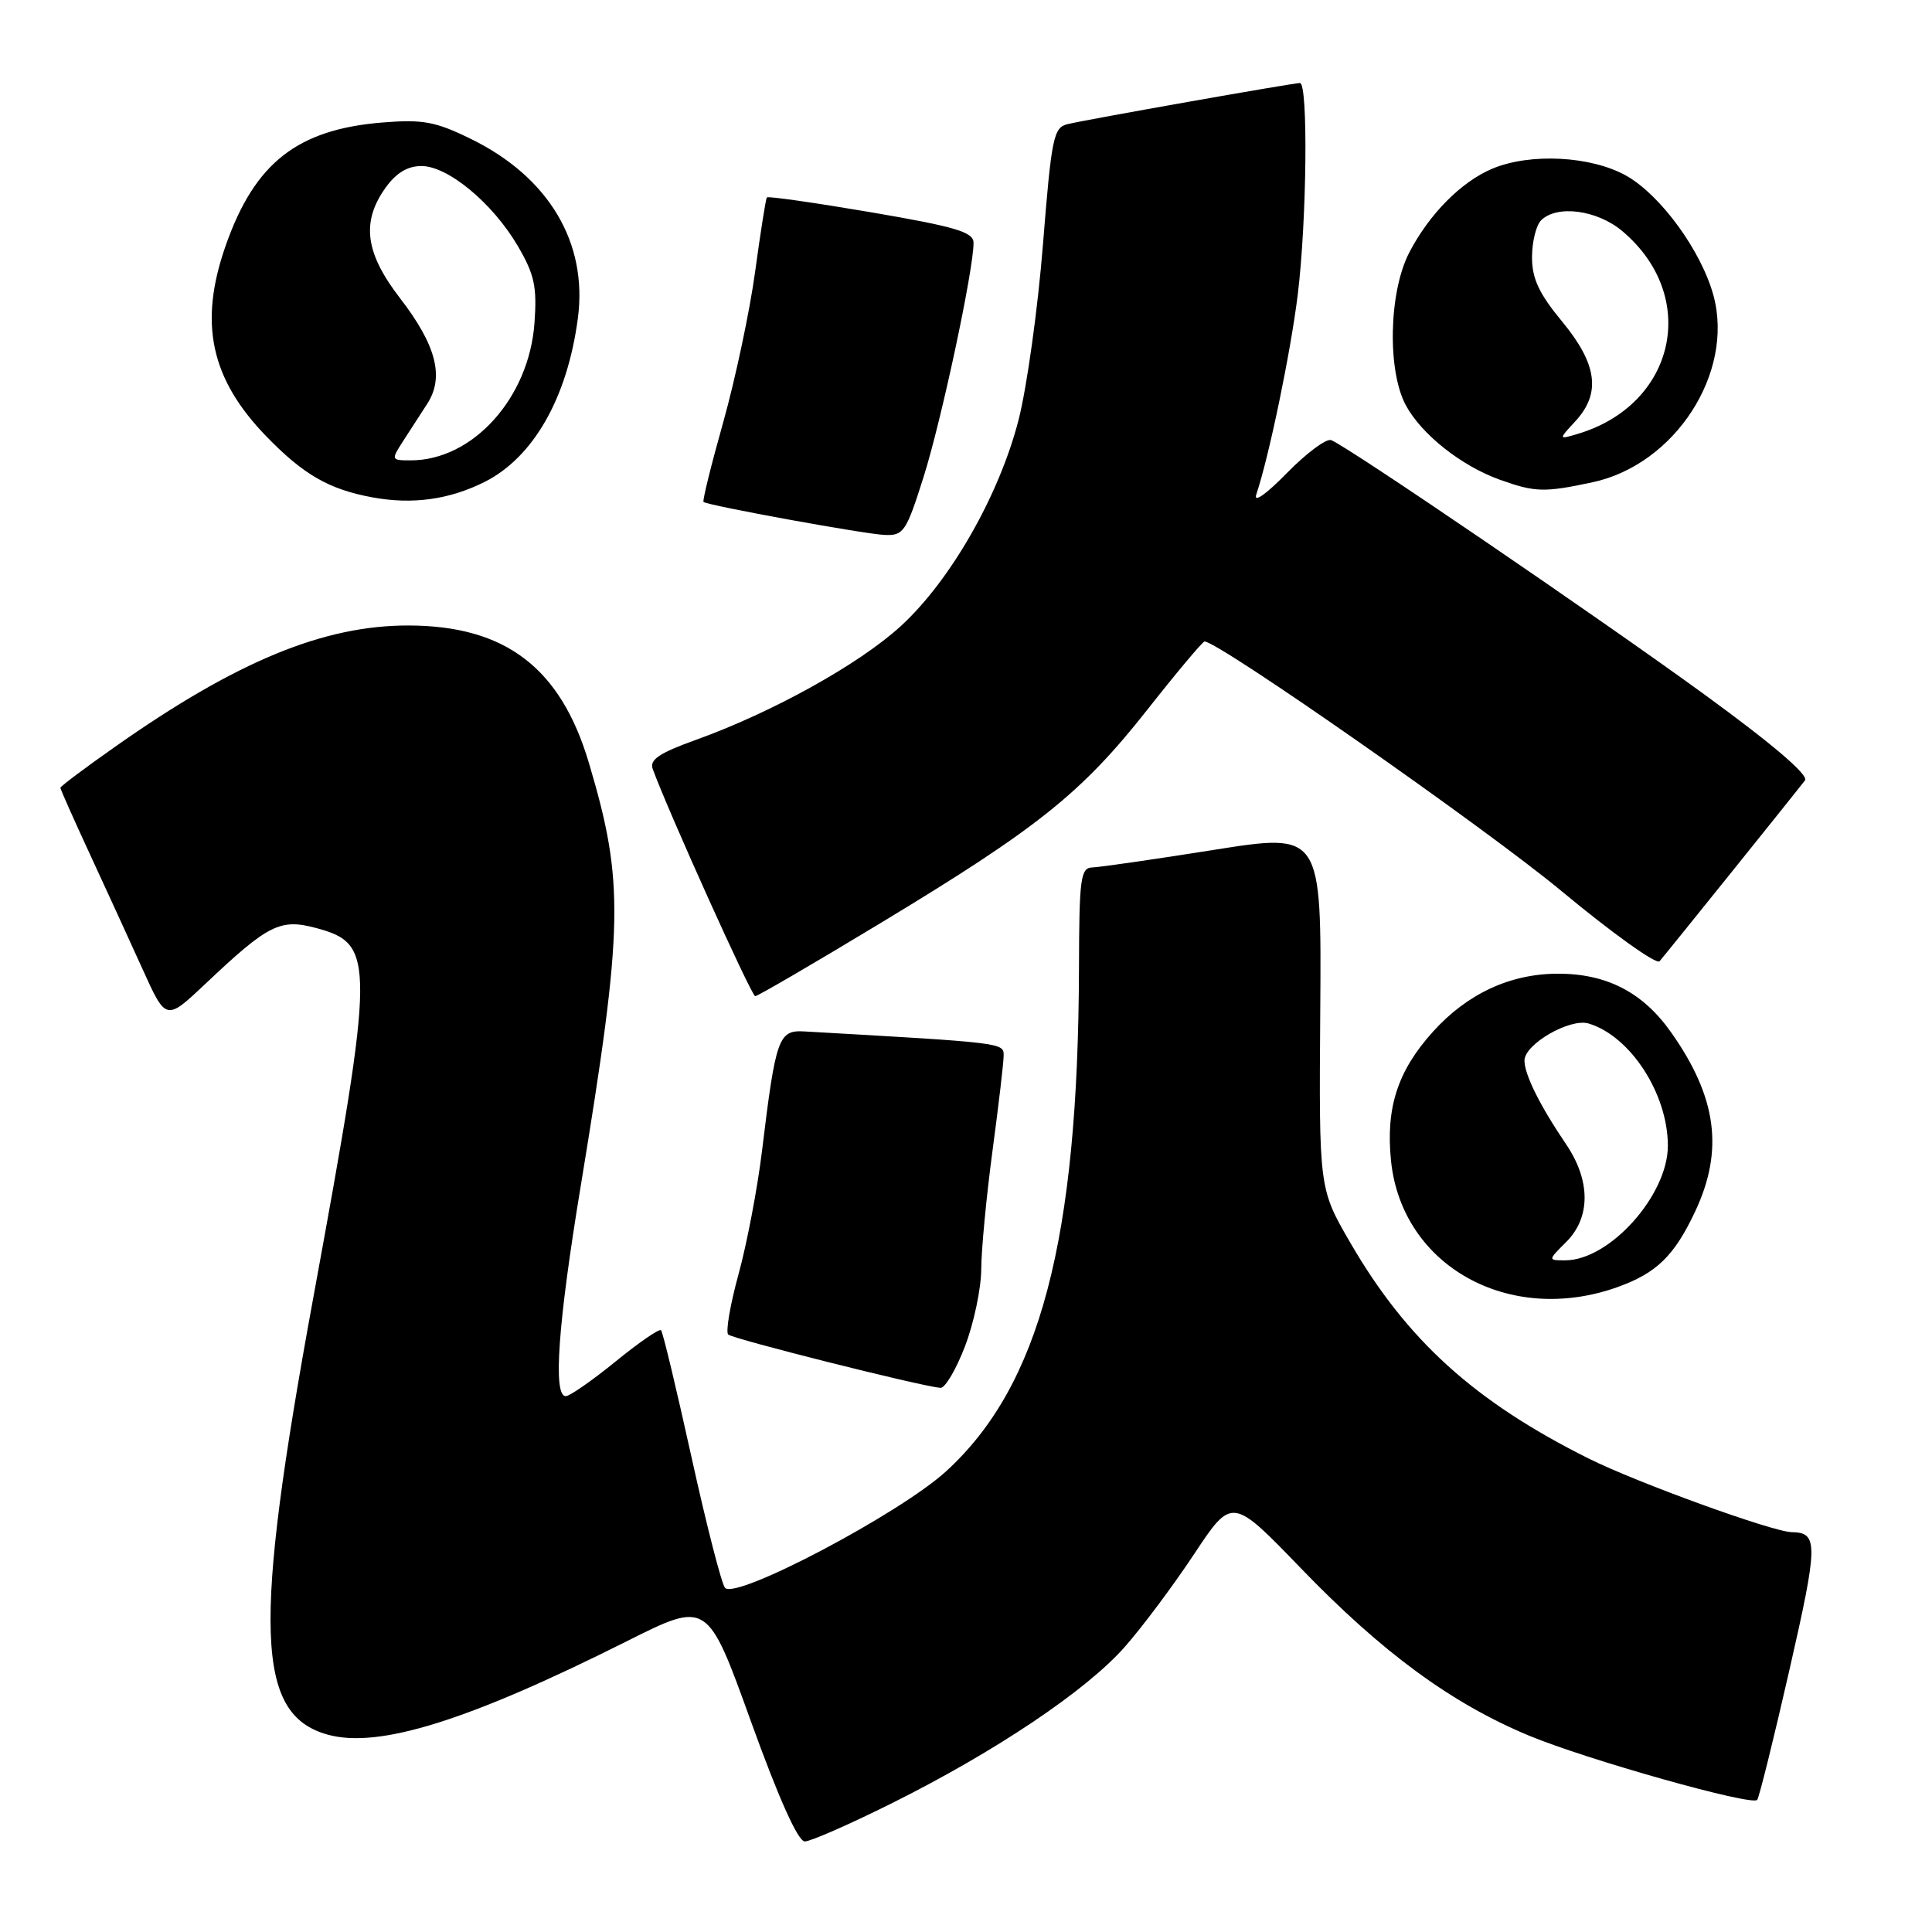 <?xml version="1.0" encoding="UTF-8" standalone="no"?>
<!DOCTYPE svg PUBLIC "-//W3C//DTD SVG 1.1//EN" "http://www.w3.org/Graphics/SVG/1.1/DTD/svg11.dtd" >
<svg xmlns="http://www.w3.org/2000/svg" xmlns:xlink="http://www.w3.org/1999/xlink" version="1.1" viewBox="0 0 256 256">
 <g >
 <path fill="currentColor"
d=" M 118.27 238.89 C 131.93 232.07 143.94 224.01 149.03 218.23 C 151.33 215.63 155.47 210.09 158.23 205.92 C 163.25 198.35 163.25 198.35 172.37 207.80 C 183.15 218.97 192.31 225.70 202.60 229.98 C 210.25 233.16 232.03 239.30 232.83 238.50 C 233.08 238.25 235.00 230.52 237.10 221.31 C 240.92 204.57 240.95 203.07 237.42 203.02 C 234.90 202.98 216.93 196.47 210.50 193.26 C 195.38 185.71 186.41 177.59 178.90 164.63 C 174.77 157.50 174.77 157.50 174.94 133.93 C 175.11 110.35 175.11 110.35 160.81 112.62 C 152.94 113.87 145.71 114.91 144.75 114.94 C 143.18 114.99 143.00 116.33 142.97 128.25 C 142.87 164.34 137.80 183.58 125.38 194.94 C 119.22 200.57 97.54 212.00 96.07 210.40 C 95.62 209.90 93.62 202.12 91.63 193.09 C 89.64 184.07 87.83 176.49 87.59 176.26 C 87.36 176.03 84.64 177.90 81.55 180.42 C 78.45 182.94 75.49 185.00 74.96 185.00 C 73.26 185.00 73.93 175.46 76.93 157.27 C 82.64 122.56 82.75 116.94 78.02 101.05 C 74.27 88.48 66.98 82.92 54.17 82.88 C 42.90 82.85 31.33 87.62 15.25 98.95 C 11.26 101.75 8.00 104.20 8.00 104.39 C 8.00 104.57 9.76 108.53 11.91 113.18 C 14.06 117.83 17.21 124.70 18.91 128.46 C 22.00 135.29 22.00 135.29 27.25 130.33 C 35.57 122.47 37.12 121.69 41.90 122.97 C 49.74 125.08 49.73 127.13 41.49 172.07 C 33.49 215.72 33.87 227.21 43.43 229.85 C 50.18 231.72 62.05 228.01 83.04 217.48 C 93.74 212.11 93.74 212.11 99.49 228.06 C 103.19 238.32 105.74 244.00 106.64 244.00 C 107.41 244.00 112.64 241.70 118.27 238.89 Z  M 127.86 178.41 C 129.04 175.34 130.01 170.72 130.02 168.16 C 130.03 165.60 130.70 158.55 131.51 152.50 C 132.32 146.45 132.99 140.76 132.99 139.85 C 133.00 138.17 132.95 138.17 106.57 136.67 C 103.16 136.47 102.79 137.50 100.97 152.50 C 100.37 157.45 98.97 164.80 97.86 168.84 C 96.75 172.88 96.14 176.47 96.49 176.83 C 97.08 177.41 121.95 183.67 124.61 183.90 C 125.22 183.96 126.68 181.48 127.86 178.41 Z  M 214.32 170.55 C 219.50 168.70 221.86 166.40 224.63 160.50 C 228.44 152.38 227.49 145.36 221.40 136.75 C 217.66 131.46 212.85 128.99 206.35 129.02 C 200.06 129.05 194.40 131.69 189.87 136.71 C 185.18 141.91 183.60 146.81 184.32 153.84 C 185.76 167.75 199.97 175.67 214.32 170.55 Z  M 116.78 122.25 C 137.56 109.69 143.31 105.09 152.02 94.05 C 155.94 89.07 159.36 85.00 159.61 85.00 C 161.47 85.00 196.90 109.77 206.83 118.01 C 213.61 123.64 219.49 127.85 219.90 127.37 C 221.07 126.00 238.25 104.62 239.17 103.41 C 239.69 102.71 234.92 98.63 225.80 91.99 C 211.64 81.69 178.58 59.16 176.39 58.32 C 175.75 58.07 173.11 60.04 170.51 62.69 C 167.71 65.55 166.07 66.69 166.47 65.50 C 168.16 60.48 171.01 46.73 171.96 39.03 C 173.16 29.23 173.35 11.00 172.25 11.00 C 171.29 11.01 144.17 15.80 141.46 16.45 C 139.60 16.89 139.33 18.19 138.20 32.36 C 137.53 40.84 136.07 51.31 134.97 55.62 C 132.41 65.61 125.95 76.93 119.35 82.97 C 113.81 88.03 102.37 94.38 92.20 98.04 C 87.33 99.79 86.04 100.67 86.49 101.90 C 88.59 107.63 99.58 132.00 100.07 132.00 C 100.39 132.00 107.92 127.61 116.78 122.25 Z  M 122.39 63.16 C 124.76 55.66 129.00 35.78 129.00 32.18 C 129.00 30.75 126.70 30.06 115.43 28.13 C 107.96 26.86 101.74 25.97 101.61 26.16 C 101.47 26.35 100.77 30.77 100.06 35.99 C 99.35 41.21 97.45 50.16 95.85 55.88 C 94.24 61.59 93.06 66.37 93.22 66.51 C 93.77 66.98 114.54 70.77 117.21 70.88 C 119.73 70.99 120.08 70.48 122.39 63.16 Z  M 64.19 63.87 C 70.67 60.62 75.17 52.74 76.57 42.18 C 77.90 32.15 72.71 23.45 62.38 18.40 C 57.71 16.11 56.03 15.80 50.69 16.23 C 39.42 17.14 33.76 21.57 29.92 32.50 C 26.30 42.78 27.88 50.18 35.30 57.83 C 40.22 62.90 43.59 64.84 49.33 65.90 C 54.63 66.88 59.50 66.21 64.19 63.87 Z  M 211.03 63.90 C 221.94 61.56 229.81 49.42 227.05 39.18 C 225.46 33.29 220.06 25.86 215.50 23.29 C 210.84 20.66 202.74 20.24 197.72 22.36 C 193.60 24.10 189.36 28.39 186.72 33.49 C 184.03 38.69 183.80 49.10 186.28 53.70 C 188.36 57.56 193.65 61.75 198.75 63.57 C 203.41 65.24 204.64 65.27 211.03 63.90 Z  M 207.55 164.55 C 210.79 161.30 210.77 156.42 207.51 151.61 C 204.06 146.53 202.00 142.38 202.00 140.53 C 202.00 138.36 208.02 134.88 210.50 135.62 C 216.04 137.29 221.00 144.93 221.00 151.82 C 221.00 158.38 213.27 167.00 207.40 167.00 C 205.09 167.00 205.09 167.00 207.55 164.55 Z  M 53.38 58.50 C 54.27 57.12 55.73 54.87 56.62 53.49 C 58.90 49.96 57.80 45.72 52.99 39.49 C 48.39 33.52 47.85 29.43 51.07 24.90 C 52.48 22.92 54.00 22.00 55.84 22.00 C 59.36 22.00 65.29 26.92 68.62 32.61 C 70.82 36.38 71.17 37.98 70.82 42.81 C 70.10 52.74 62.65 61.00 54.42 61.00 C 51.83 61.00 51.81 60.94 53.38 58.50 Z  M 208.75 55.81 C 212.16 52.11 211.65 48.25 207.00 42.62 C 203.93 38.91 203.00 36.92 203.00 34.09 C 203.00 32.06 203.54 29.86 204.20 29.20 C 206.29 27.11 211.62 27.81 214.96 30.62 C 225.24 39.27 222.05 53.66 209.00 57.51 C 206.50 58.25 206.50 58.25 208.75 55.81 Z "/>
</g>
</svg>